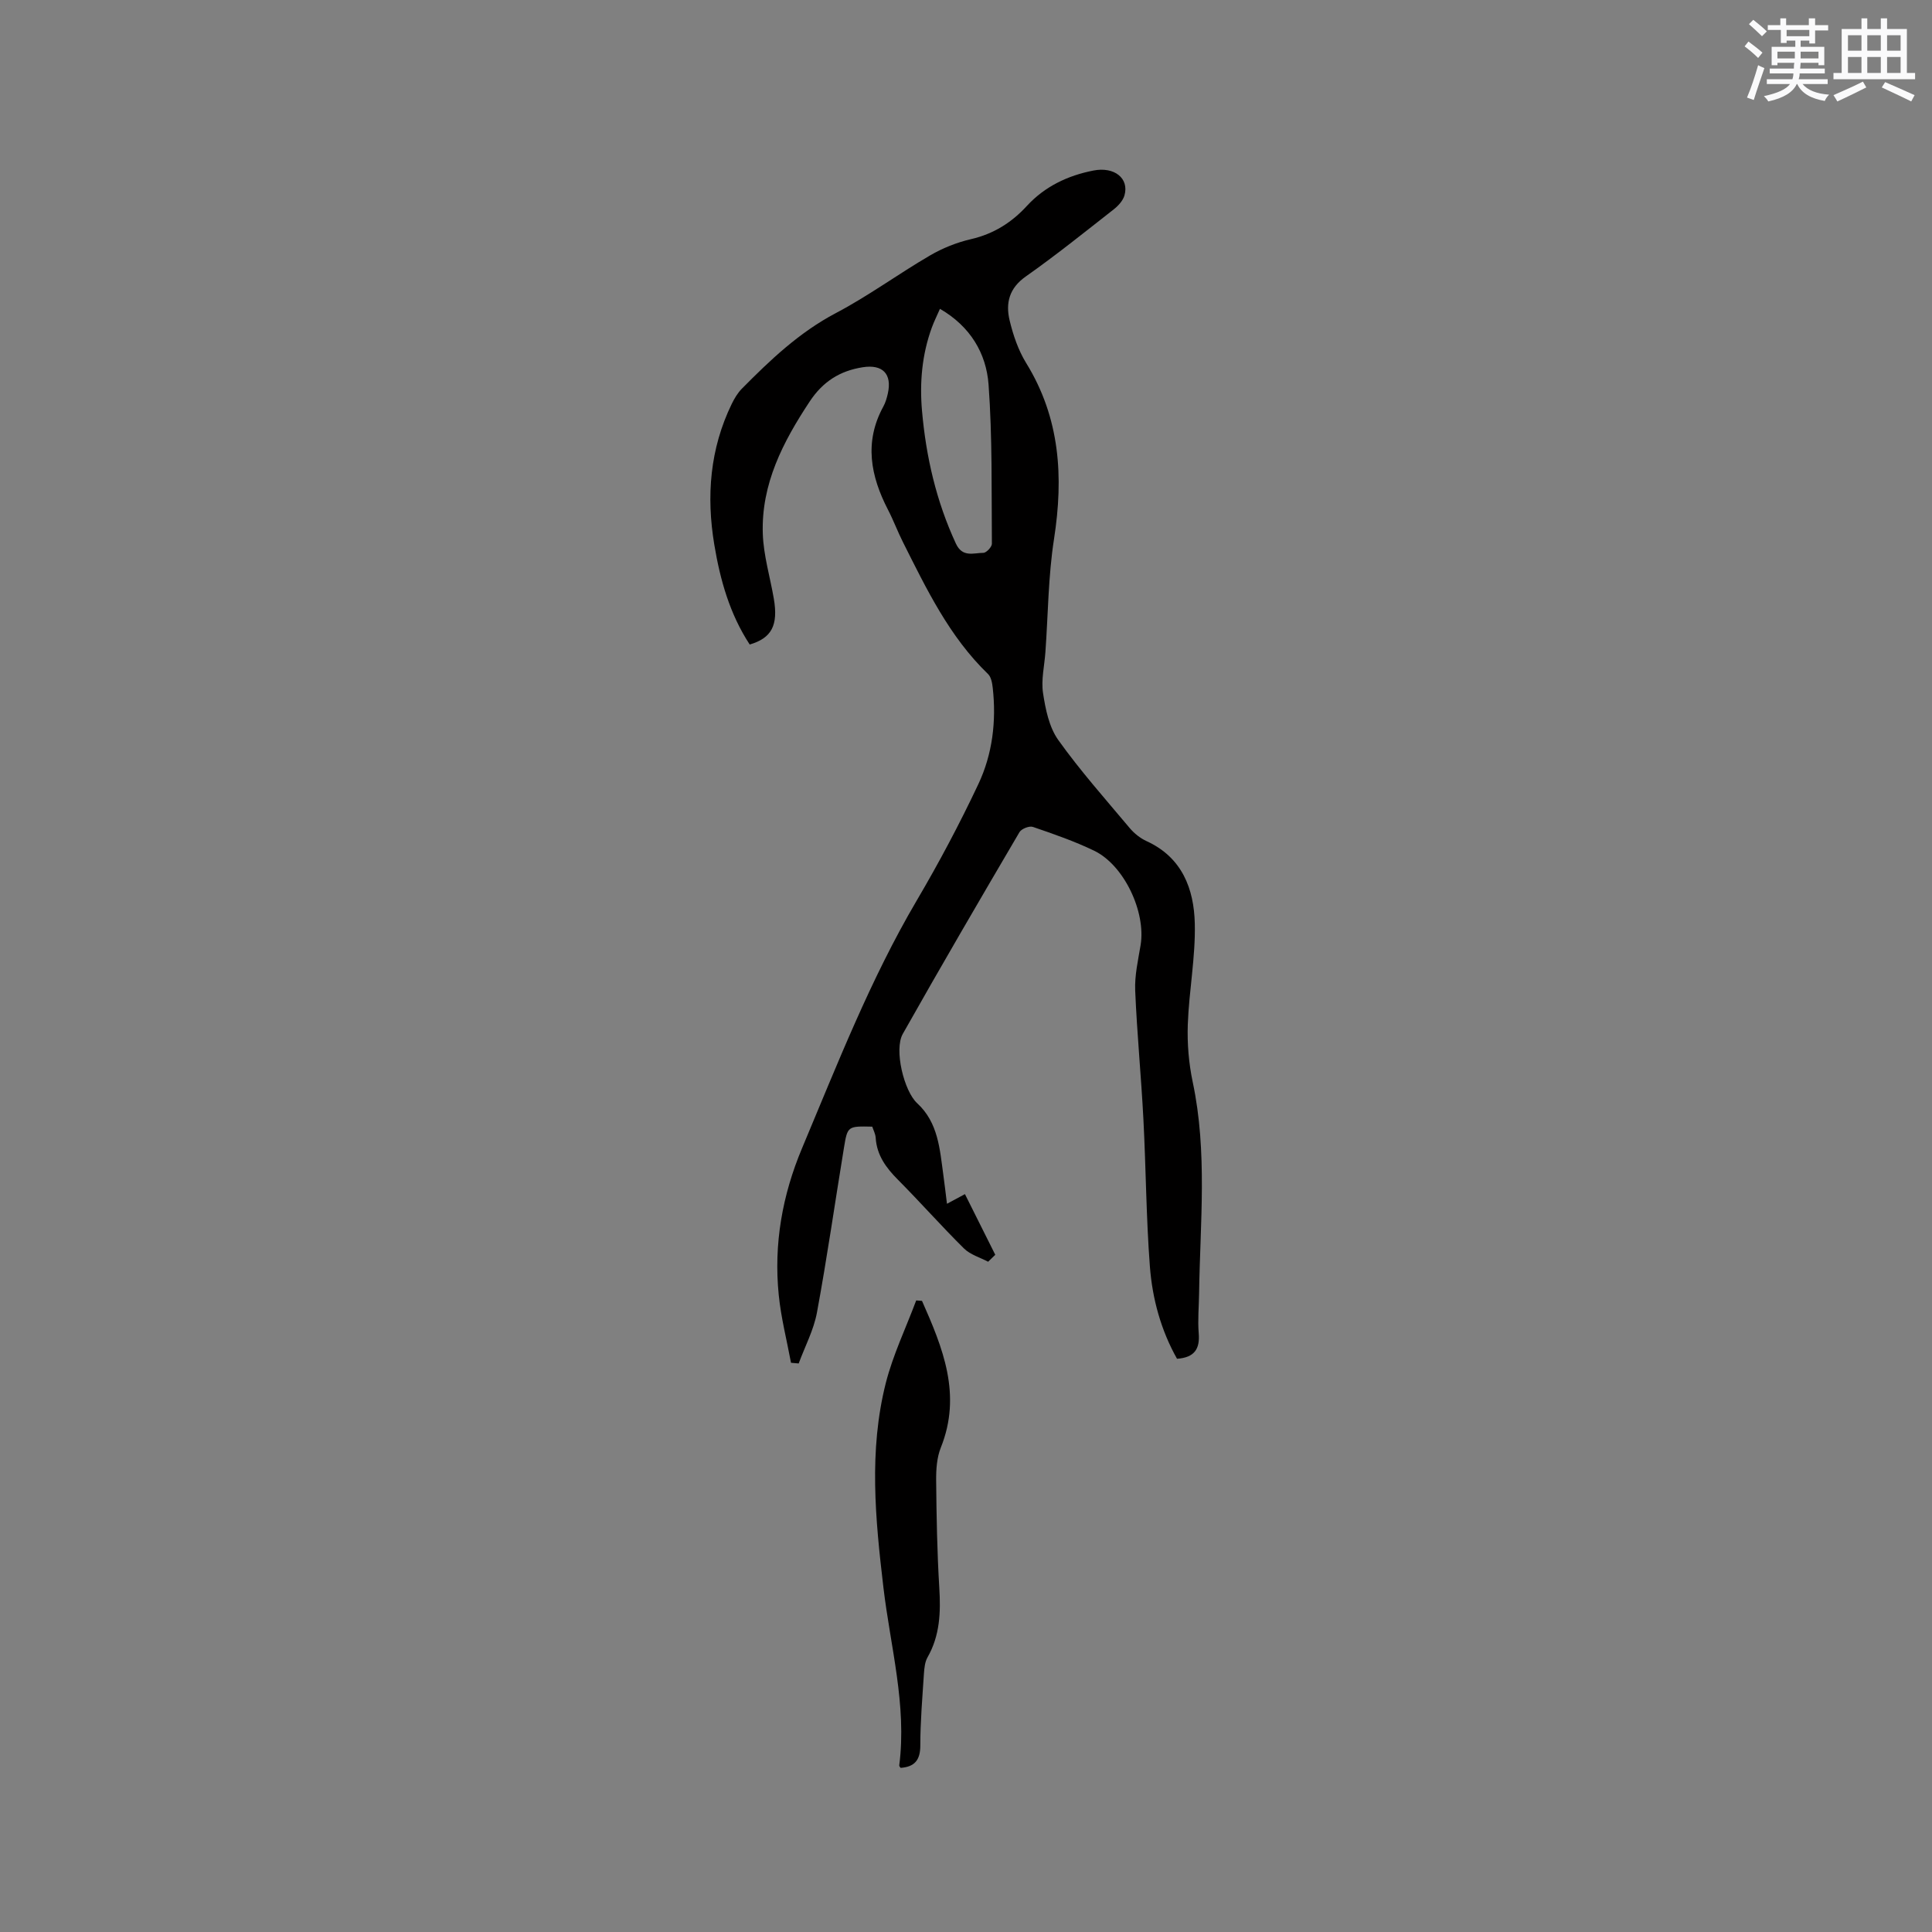 <svg enable-background="new 0 0 400 400" viewBox="0 0 400 400" xmlns="http://www.w3.org/2000/svg"><rect x="0" y="0" width="400" height="400" fill="#808080" stroke="none"/><path d="m204.58 261.23c-1.68-.89-3.69-1.46-4.99-2.74-4.67-4.62-9.03-9.56-13.66-14.22-2.47-2.48-4.4-5.08-4.63-8.71-.05-.8-.47-1.57-.71-2.3-5.06-.11-5.12-.12-5.85 4.32-1.87 11.39-3.5 22.82-5.6 34.17-.67 3.62-2.49 7.03-3.78 10.54-.53-.05-1.06-.09-1.59-.14-.87-4.68-2.07-9.32-2.54-14.04-1.06-10.52.73-20.65 4.84-30.42 7.3-17.37 14.13-34.93 23.73-51.25 4.61-7.83 8.89-15.89 12.76-24.1 2.92-6.2 3.74-13.01 2.98-19.89-.11-1-.32-2.26-.97-2.89-8.03-7.75-12.75-17.62-17.65-27.37-1.09-2.17-1.94-4.47-3.06-6.63-3.62-7-4.99-14.06-.97-21.4.45-.82.72-1.77.93-2.7.9-4.07-1.1-6.06-5.17-5.43-4.78.74-8.3 2.99-11.02 7.11-5.53 8.36-10.05 17.08-9.7 27.37.15 4.5 1.51 8.95 2.28 13.43.94 5.51-.43 8.16-4.99 9.5-4.11-6.27-6.11-13.32-7.33-20.66-1.68-10.08-.91-19.86 3.61-29.16.55-1.12 1.22-2.26 2.09-3.14 5.88-5.95 11.88-11.66 19.45-15.65 6.73-3.54 12.91-8.09 19.49-11.93 2.62-1.53 5.57-2.71 8.52-3.39 4.66-1.08 8.38-3.42 11.54-6.86 3.73-4.06 8.48-6.3 13.78-7.34 4.37-.86 7.44 1.63 6.44 5.14-.31 1.1-1.29 2.16-2.23 2.9-6.01 4.71-11.96 9.5-18.2 13.89-3.46 2.43-4.2 5.53-3.35 9.09.73 3.05 1.79 6.17 3.42 8.82 7.04 11.41 7.77 23.58 5.77 36.47-1.2 7.7-1.22 15.58-1.78 23.39-.2 2.84-.91 5.75-.49 8.49.51 3.34 1.25 7.03 3.14 9.69 4.54 6.37 9.78 12.26 14.82 18.27.93 1.1 2.17 2.09 3.48 2.69 7.37 3.37 9.82 9.9 9.98 17.1.16 6.93-1.2 13.89-1.45 20.85-.14 3.96.2 8.05 1.02 11.93 3.08 14.52 1.53 29.14 1.32 43.74-.04 2.76-.3 5.53-.08 8.26.27 3.23-.85 5.03-4.49 5.29-3.3-5.85-5.11-12.39-5.62-19.12-.77-10.13-.81-20.32-1.34-30.48-.46-8.89-1.33-17.75-1.7-26.64-.13-3.12.6-6.29 1.12-9.4 1.13-6.84-3.39-16.53-9.6-19.54-4.08-1.97-8.41-3.47-12.71-4.94-.74-.25-2.36.39-2.77 1.09-8.15 13.87-16.26 27.76-24.16 41.77-1.85 3.27.26 11.85 2.98 14.35 4.38 4.03 4.68 9.53 5.42 14.86.26 1.86.47 3.73.75 5.96 1.2-.65 2.07-1.11 3.72-2 2.14 4.29 4.21 8.42 6.28 12.56-.48.47-.98.95-1.48 1.44zm-9.97-197.29c-.63 1.43-1.23 2.63-1.69 3.89-2.03 5.57-2.54 11.34-2.03 17.2.83 9.55 2.96 18.76 7.02 27.52 1.36 2.93 3.66 1.92 5.68 1.91.62 0 1.77-1.22 1.77-1.88-.09-11 .11-22.03-.69-32.98-.48-6.44-3.76-12.01-10.06-15.66z" fill="#010000"/><path d="m190.89 269.33c4.29 9.7 8.3 19.39 3.9 30.37-.83 2.07-.99 4.52-.97 6.8.07 7.41.2 14.83.65 22.22.31 5.06.15 9.88-2.44 14.42-.54.95-.66 2.22-.74 3.36-.32 4.96-.75 9.94-.75 14.9 0 3.04-1.21 4.41-4.08 4.62-.1-.17-.3-.35-.28-.51 1.6-12.52-1.84-24.61-3.28-36.86-1.67-14.14-3.05-28.29.49-42.29 1.49-5.86 4.17-11.42 6.3-17.12z" fill="#010000"/><g fill="#fafafb"><path d="m361.2 9.6.8-1c.9.7 1.9 1.4 2.9 2.3l-.9 1.1c-1-1-2-1.8-2.8-2.4zm.5 10.6c.9-2.1 1.6-4.3 2.3-6.7.4.2.8.4 1.3.6-.7 2.1-1.5 4.3-2.2 6.6zm.4-15.2.9-.9c1 .8 2 1.6 2.8 2.4l-1 1c-.9-.9-1.8-1.7-2.7-2.5zm12.5-1.2h1.2v1.4h2.7v1.1h-2.7v2.7h-1.2v-.6h-1.8v1.3h4.9v3.8h-1.2v-.5h-3.7c0 .4-.1.9-.1 1.2h5.1v1h-5.2c0 .5-.1.9-.2 1.2h6v1h-5.2c1.1 1.3 2.9 2 5.5 2.2-.4.4-.7.8-.9 1.3-2.9-.5-4.8-1.6-5.7-3.5h-.1c-.8 1.7-2.7 2.9-5.9 3.6-.2-.4-.6-.8-.9-1.1 2.8-.6 4.6-1.4 5.4-2.5h-4.8v-1h5.3c.1-.3.2-.7.2-1.2h-4.9v-1h5c0-.4 0-.8.1-1.2h-3.5v.5h-1.2v-3.8h4.9v-1.3h-1.8v.5h-1.2v-2.7h-2.7v-1h2.6v-1.4h1.2v1.4h4.7v-1.4zm-6.6 8.3h3.6c0-.4 0-.9 0-1.4h-3.6zm1.9-4.6h4.7v-1.3h-4.7zm6.6 3.2h-3.7v1.4h3.7z"/><path d="m385.3 3.8h1.3v2.2h2.8v-2.2h1.3v2.2h4.1v9.1h1.7v1.3h-16.9v-1.3h1.7v-9.1h4.1v-2.2zm.4 13.1.7 1.2c-1.8.9-3.8 1.9-6 2.9-.2-.4-.5-.8-.8-1.3 2.3-1 4.3-1.9 6.1-2.8zm-3.1-6.4h2.8v-3.2h-2.8zm0 4.6h2.8v-3.3h-2.8zm4-4.6h2.8v-3.2h-2.8zm0 4.6h2.8v-3.3h-2.8zm3.7 1.9c2.1.9 4.1 1.8 6.1 2.7l-.7 1.3c-2.2-1.1-4.2-2-6.1-2.9zm3.2-9.7h-2.8v3.2h2.8zm-2.8 7.8h2.8v-3.3h-2.8z"/></g></svg>